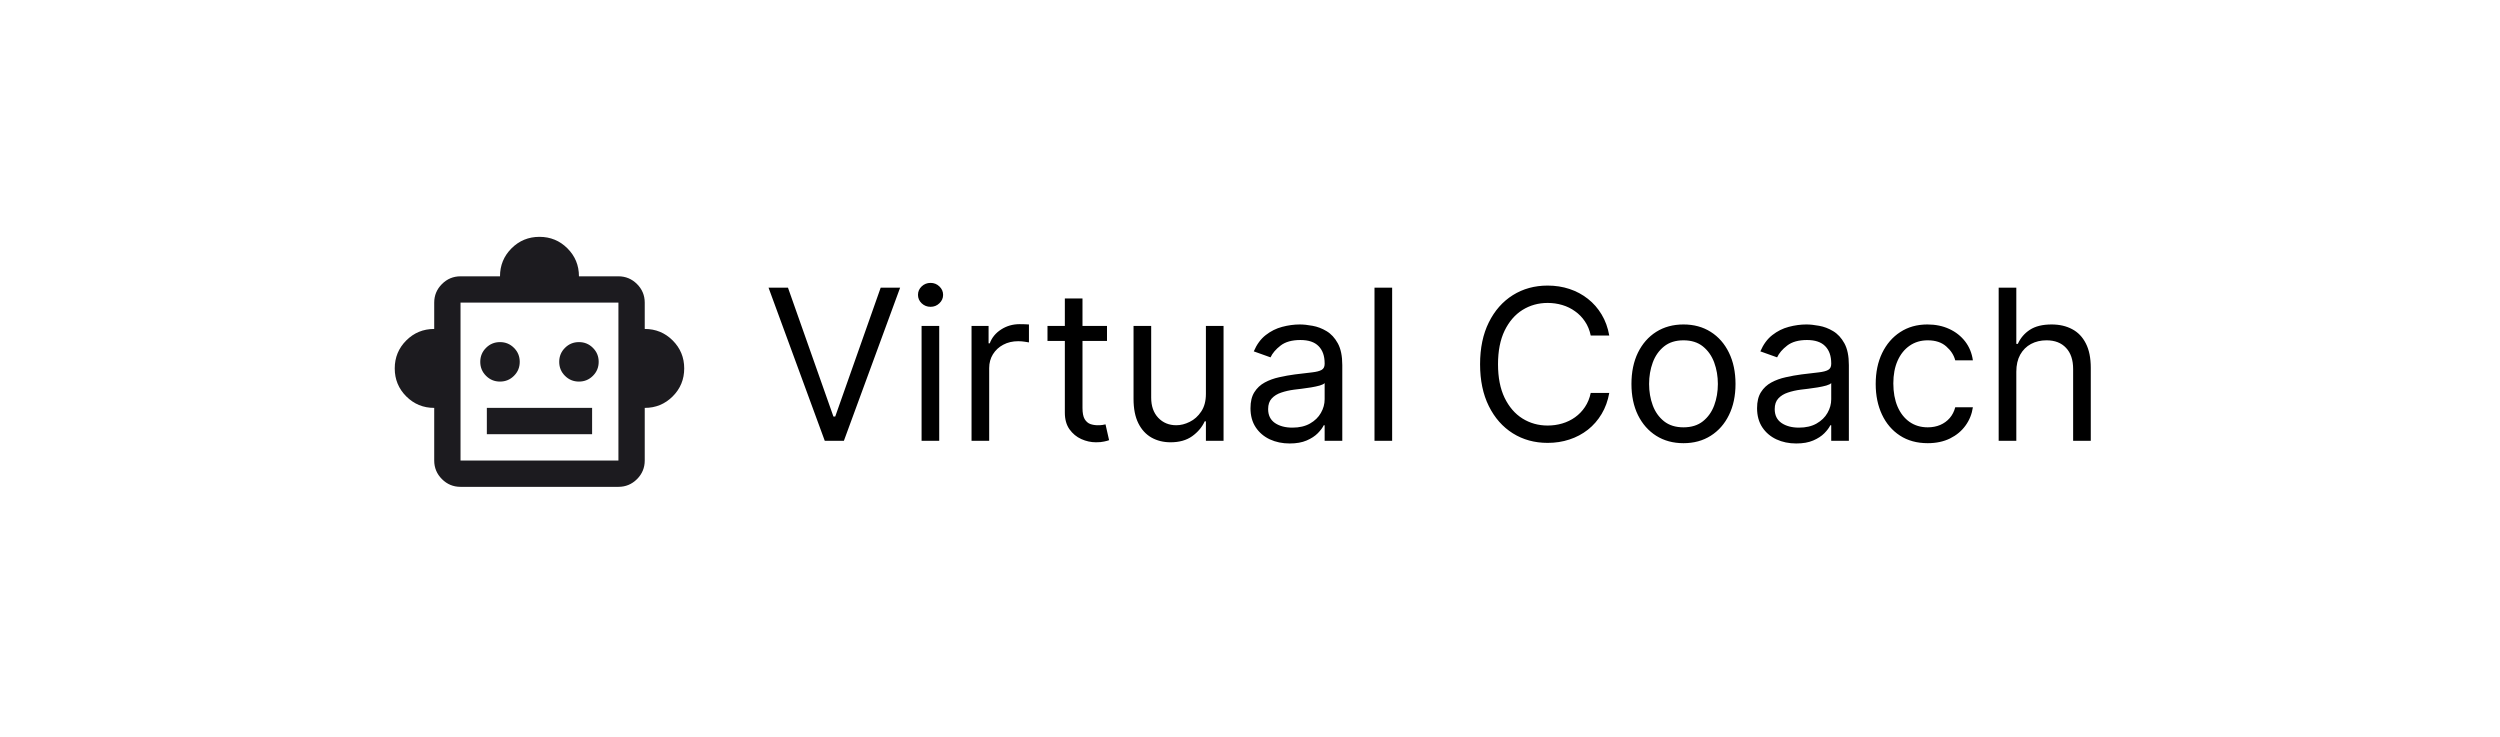 <svg width="190" height="56" viewBox="0 0 190 56" fill="none" xmlns="http://www.w3.org/2000/svg">
<g filter="url(#filter0_d_7_44)">
<rect x="4" width="182" height="48" rx="24" fill="white" shape-rendering="crispEdges"/>
<mask id="mask0_7_44" style="mask-type:alpha" maskUnits="userSpaceOnUse" x="29" y="12" width="24" height="24">
<rect x="29" y="12" width="24" height="24" fill="#D9D9D9"/>
</mask>
<g mask="url(#mask0_7_44)">
<path d="M33 27C32.167 27 31.458 26.708 30.875 26.125C30.292 25.542 30 24.833 30 24C30 23.167 30.292 22.458 30.875 21.875C31.458 21.292 32.167 21 33 21V19C33 18.45 33.196 17.979 33.588 17.588C33.979 17.196 34.45 17 35 17H38C38 16.167 38.292 15.458 38.875 14.875C39.458 14.292 40.167 14 41 14C41.833 14 42.542 14.292 43.125 14.875C43.708 15.458 44 16.167 44 17H47C47.55 17 48.021 17.196 48.413 17.588C48.804 17.979 49 18.45 49 19V21C49.833 21 50.542 21.292 51.125 21.875C51.708 22.458 52 23.167 52 24C52 24.833 51.708 25.542 51.125 26.125C50.542 26.708 49.833 27 49 27V31C49 31.55 48.804 32.021 48.413 32.413C48.021 32.804 47.55 33 47 33H35C34.45 33 33.979 32.804 33.588 32.413C33.196 32.021 33 31.55 33 31V27ZM38 25C38.417 25 38.771 24.854 39.062 24.562C39.354 24.271 39.5 23.917 39.5 23.5C39.5 23.083 39.354 22.729 39.062 22.438C38.771 22.146 38.417 22 38 22C37.583 22 37.229 22.146 36.938 22.438C36.646 22.729 36.5 23.083 36.5 23.5C36.5 23.917 36.646 24.271 36.938 24.562C37.229 24.854 37.583 25 38 25ZM44 25C44.417 25 44.771 24.854 45.062 24.562C45.354 24.271 45.5 23.917 45.5 23.5C45.5 23.083 45.354 22.729 45.062 22.438C44.771 22.146 44.417 22 44 22C43.583 22 43.229 22.146 42.938 22.438C42.646 22.729 42.5 23.083 42.5 23.5C42.5 23.917 42.646 24.271 42.938 24.562C43.229 24.854 43.583 25 44 25ZM37 29H45V27H37V29ZM35 31H47V19H35V31Z" fill="#1C1B1F"/>
</g>
<path d="M59.886 17.864L63.341 27.659H63.477L66.932 17.864H68.409L64.136 29.5H62.682L58.409 17.864H59.886ZM70.04 29.5V20.773H71.381V29.5H70.04ZM70.722 19.318C70.46 19.318 70.235 19.229 70.046 19.051C69.86 18.873 69.767 18.659 69.767 18.409C69.767 18.159 69.86 17.945 70.046 17.767C70.235 17.589 70.46 17.5 70.722 17.5C70.983 17.5 71.206 17.589 71.392 17.767C71.581 17.945 71.676 18.159 71.676 18.409C71.676 18.659 71.581 18.873 71.392 19.051C71.206 19.229 70.983 19.318 70.722 19.318ZM73.837 29.5V20.773H75.132V22.091H75.223C75.382 21.659 75.67 21.309 76.087 21.04C76.503 20.771 76.973 20.636 77.496 20.636C77.594 20.636 77.717 20.638 77.865 20.642C78.013 20.646 78.124 20.651 78.2 20.659V22.023C78.155 22.011 78.051 21.994 77.888 21.972C77.729 21.945 77.56 21.932 77.382 21.932C76.958 21.932 76.579 22.021 76.246 22.199C75.916 22.373 75.655 22.616 75.462 22.926C75.272 23.233 75.178 23.583 75.178 23.977V29.5H73.837ZM84.132 20.773V21.909H79.609V20.773H84.132ZM80.928 18.682H82.269V27C82.269 27.379 82.323 27.663 82.433 27.852C82.547 28.038 82.691 28.163 82.865 28.227C83.043 28.288 83.231 28.318 83.428 28.318C83.575 28.318 83.697 28.311 83.791 28.296C83.886 28.276 83.962 28.261 84.019 28.25L84.291 29.454C84.2 29.489 84.073 29.523 83.91 29.557C83.748 29.595 83.541 29.614 83.291 29.614C82.912 29.614 82.541 29.532 82.178 29.369C81.818 29.206 81.519 28.958 81.28 28.625C81.045 28.292 80.928 27.871 80.928 27.364V18.682ZM91.649 25.932V20.773H92.99V29.5H91.649V28.023H91.558C91.354 28.466 91.035 28.843 90.604 29.153C90.172 29.46 89.626 29.614 88.967 29.614C88.422 29.614 87.937 29.494 87.513 29.256C87.088 29.013 86.755 28.65 86.513 28.165C86.27 27.676 86.149 27.061 86.149 26.318V20.773H87.49V26.227C87.49 26.864 87.668 27.371 88.024 27.75C88.384 28.129 88.842 28.318 89.399 28.318C89.733 28.318 90.072 28.233 90.416 28.062C90.765 27.892 91.056 27.631 91.291 27.278C91.53 26.926 91.649 26.477 91.649 25.932ZM98.014 29.704C97.461 29.704 96.959 29.6 96.508 29.392C96.058 29.18 95.7 28.875 95.435 28.477C95.169 28.076 95.037 27.591 95.037 27.023C95.037 26.523 95.135 26.117 95.332 25.807C95.529 25.492 95.793 25.246 96.122 25.068C96.452 24.89 96.815 24.758 97.213 24.671C97.615 24.579 98.018 24.508 98.423 24.454C98.954 24.386 99.383 24.335 99.713 24.301C100.046 24.263 100.289 24.201 100.44 24.114C100.596 24.026 100.673 23.875 100.673 23.659V23.614C100.673 23.053 100.52 22.617 100.213 22.307C99.91 21.996 99.45 21.841 98.832 21.841C98.192 21.841 97.69 21.981 97.327 22.261C96.963 22.542 96.707 22.841 96.56 23.159L95.287 22.704C95.514 22.174 95.817 21.761 96.196 21.466C96.579 21.167 96.995 20.958 97.446 20.841C97.901 20.72 98.347 20.659 98.787 20.659C99.067 20.659 99.389 20.693 99.753 20.761C100.12 20.826 100.474 20.96 100.815 21.165C101.16 21.369 101.446 21.678 101.673 22.091C101.901 22.504 102.014 23.057 102.014 23.75V29.5H100.673V28.318H100.605C100.514 28.508 100.363 28.71 100.151 28.926C99.938 29.142 99.656 29.326 99.304 29.477C98.952 29.629 98.522 29.704 98.014 29.704ZM98.219 28.5C98.749 28.5 99.196 28.396 99.56 28.188C99.927 27.979 100.204 27.71 100.389 27.381C100.579 27.051 100.673 26.704 100.673 26.341V25.114C100.616 25.182 100.491 25.244 100.298 25.301C100.109 25.354 99.889 25.401 99.639 25.443C99.393 25.481 99.153 25.515 98.918 25.546C98.687 25.572 98.499 25.595 98.355 25.614C98.007 25.659 97.681 25.733 97.378 25.835C97.079 25.934 96.836 26.083 96.651 26.284C96.469 26.481 96.378 26.75 96.378 27.091C96.378 27.557 96.55 27.909 96.895 28.148C97.243 28.383 97.685 28.5 98.219 28.5ZM105.803 17.864V29.5H104.462V17.864H105.803ZM122.304 21.5H120.895C120.812 21.095 120.666 20.739 120.457 20.432C120.253 20.125 120.003 19.867 119.707 19.659C119.416 19.447 119.092 19.288 118.736 19.182C118.38 19.076 118.009 19.023 117.622 19.023C116.918 19.023 116.279 19.201 115.707 19.557C115.139 19.913 114.687 20.438 114.349 21.131C114.016 21.824 113.849 22.674 113.849 23.682C113.849 24.689 114.016 25.54 114.349 26.233C114.687 26.926 115.139 27.451 115.707 27.807C116.279 28.163 116.918 28.341 117.622 28.341C118.009 28.341 118.38 28.288 118.736 28.182C119.092 28.076 119.416 27.919 119.707 27.71C120.003 27.498 120.253 27.239 120.457 26.932C120.666 26.621 120.812 26.265 120.895 25.864H122.304C122.198 26.458 122.005 26.991 121.724 27.46C121.444 27.93 121.096 28.329 120.679 28.659C120.262 28.985 119.795 29.233 119.276 29.403C118.76 29.574 118.209 29.659 117.622 29.659C116.63 29.659 115.747 29.417 114.974 28.932C114.202 28.447 113.594 27.758 113.151 26.864C112.707 25.97 112.486 24.909 112.486 23.682C112.486 22.454 112.707 21.394 113.151 20.5C113.594 19.606 114.202 18.917 114.974 18.432C115.747 17.947 116.63 17.704 117.622 17.704C118.209 17.704 118.76 17.79 119.276 17.96C119.795 18.131 120.262 18.381 120.679 18.71C121.096 19.036 121.444 19.434 121.724 19.903C122.005 20.369 122.198 20.901 122.304 21.5ZM127.945 29.682C127.157 29.682 126.465 29.494 125.871 29.119C125.28 28.744 124.818 28.22 124.484 27.546C124.155 26.871 123.99 26.083 123.99 25.182C123.99 24.273 124.155 23.479 124.484 22.801C124.818 22.123 125.28 21.597 125.871 21.222C126.465 20.847 127.157 20.659 127.945 20.659C128.732 20.659 129.422 20.847 130.013 21.222C130.607 21.597 131.07 22.123 131.399 22.801C131.732 23.479 131.899 24.273 131.899 25.182C131.899 26.083 131.732 26.871 131.399 27.546C131.07 28.22 130.607 28.744 130.013 29.119C129.422 29.494 128.732 29.682 127.945 29.682ZM127.945 28.477C128.543 28.477 129.036 28.324 129.422 28.017C129.808 27.71 130.094 27.307 130.28 26.807C130.465 26.307 130.558 25.765 130.558 25.182C130.558 24.599 130.465 24.055 130.28 23.551C130.094 23.047 129.808 22.64 129.422 22.329C129.036 22.019 128.543 21.864 127.945 21.864C127.346 21.864 126.854 22.019 126.467 22.329C126.081 22.64 125.795 23.047 125.609 23.551C125.424 24.055 125.331 24.599 125.331 25.182C125.331 25.765 125.424 26.307 125.609 26.807C125.795 27.307 126.081 27.71 126.467 28.017C126.854 28.324 127.346 28.477 127.945 28.477ZM136.514 29.704C135.961 29.704 135.459 29.6 135.009 29.392C134.558 29.18 134.2 28.875 133.935 28.477C133.67 28.076 133.537 27.591 133.537 27.023C133.537 26.523 133.635 26.117 133.832 25.807C134.029 25.492 134.293 25.246 134.622 25.068C134.952 24.89 135.315 24.758 135.713 24.671C136.115 24.579 136.518 24.508 136.923 24.454C137.454 24.386 137.884 24.335 138.213 24.301C138.546 24.263 138.789 24.201 138.94 24.114C139.096 24.026 139.173 23.875 139.173 23.659V23.614C139.173 23.053 139.02 22.617 138.713 22.307C138.41 21.996 137.95 21.841 137.332 21.841C136.692 21.841 136.19 21.981 135.827 22.261C135.463 22.542 135.207 22.841 135.06 23.159L133.787 22.704C134.014 22.174 134.317 21.761 134.696 21.466C135.079 21.167 135.495 20.958 135.946 20.841C136.401 20.72 136.848 20.659 137.287 20.659C137.567 20.659 137.889 20.693 138.253 20.761C138.62 20.826 138.974 20.96 139.315 21.165C139.66 21.369 139.946 21.678 140.173 22.091C140.401 22.504 140.514 23.057 140.514 23.75V29.5H139.173V28.318H139.105C139.014 28.508 138.863 28.71 138.651 28.926C138.438 29.142 138.156 29.326 137.804 29.477C137.452 29.629 137.022 29.704 136.514 29.704ZM136.719 28.5C137.249 28.5 137.696 28.396 138.06 28.188C138.427 27.979 138.704 27.71 138.889 27.381C139.079 27.051 139.173 26.704 139.173 26.341V25.114C139.116 25.182 138.991 25.244 138.798 25.301C138.609 25.354 138.389 25.401 138.139 25.443C137.893 25.481 137.652 25.515 137.418 25.546C137.187 25.572 136.999 25.595 136.855 25.614C136.507 25.659 136.181 25.733 135.878 25.835C135.579 25.934 135.336 26.083 135.151 26.284C134.969 26.481 134.878 26.75 134.878 27.091C134.878 27.557 135.05 27.909 135.395 28.148C135.743 28.383 136.185 28.5 136.719 28.5ZM146.507 29.682C145.689 29.682 144.984 29.489 144.393 29.102C143.803 28.716 143.348 28.184 143.03 27.506C142.712 26.828 142.553 26.053 142.553 25.182C142.553 24.296 142.715 23.513 143.041 22.835C143.371 22.153 143.829 21.621 144.416 21.239C145.007 20.852 145.696 20.659 146.484 20.659C147.098 20.659 147.651 20.773 148.143 21C148.636 21.227 149.039 21.546 149.354 21.954C149.668 22.364 149.863 22.841 149.939 23.386H148.598C148.496 22.989 148.268 22.636 147.916 22.329C147.568 22.019 147.098 21.864 146.507 21.864C145.984 21.864 145.526 22 145.132 22.273C144.742 22.542 144.437 22.922 144.217 23.415C144.001 23.903 143.893 24.477 143.893 25.136C143.893 25.811 144 26.398 144.212 26.898C144.428 27.398 144.731 27.786 145.121 28.062C145.515 28.339 145.977 28.477 146.507 28.477C146.856 28.477 147.172 28.417 147.456 28.296C147.74 28.174 147.981 28 148.178 27.773C148.375 27.546 148.515 27.273 148.598 26.954H149.939C149.863 27.47 149.676 27.934 149.376 28.347C149.081 28.756 148.689 29.081 148.2 29.324C147.715 29.562 147.151 29.682 146.507 29.682ZM153.24 24.25V29.5H151.899V17.864H153.24V22.136H153.354C153.558 21.686 153.865 21.328 154.274 21.062C154.687 20.794 155.236 20.659 155.922 20.659C156.517 20.659 157.037 20.778 157.484 21.017C157.931 21.252 158.278 21.614 158.524 22.102C158.774 22.587 158.899 23.204 158.899 23.954V29.5H157.558V24.046C157.558 23.352 157.378 22.816 157.018 22.438C156.662 22.055 156.168 21.864 155.536 21.864C155.096 21.864 154.702 21.956 154.354 22.142C154.009 22.328 153.736 22.599 153.536 22.954C153.339 23.311 153.24 23.742 153.24 24.25Z" fill="black"/>
</g>
<defs>
<filter id="filter0_d_7_44" x="0" y="0" width="190" height="56" filterUnits="userSpaceOnUse" color-interpolation-filters="sRGB">
<feFlood flood-opacity="0" result="BackgroundImageFix"/>
<feColorMatrix in="SourceAlpha" type="matrix" values="0 0 0 0 0 0 0 0 0 0 0 0 0 0 0 0 0 0 127 0" result="hardAlpha"/>
<feOffset dy="4"/>
<feGaussianBlur stdDeviation="2"/>
<feComposite in2="hardAlpha" operator="out"/>
<feColorMatrix type="matrix" values="0 0 0 0 0 0 0 0 0 0 0 0 0 0 0 0 0 0 0.25 0"/>
<feBlend mode="normal" in2="BackgroundImageFix" result="effect1_dropShadow_7_44"/>
<feBlend mode="normal" in="SourceGraphic" in2="effect1_dropShadow_7_44" result="shape"/>
</filter>
</defs>
</svg>
